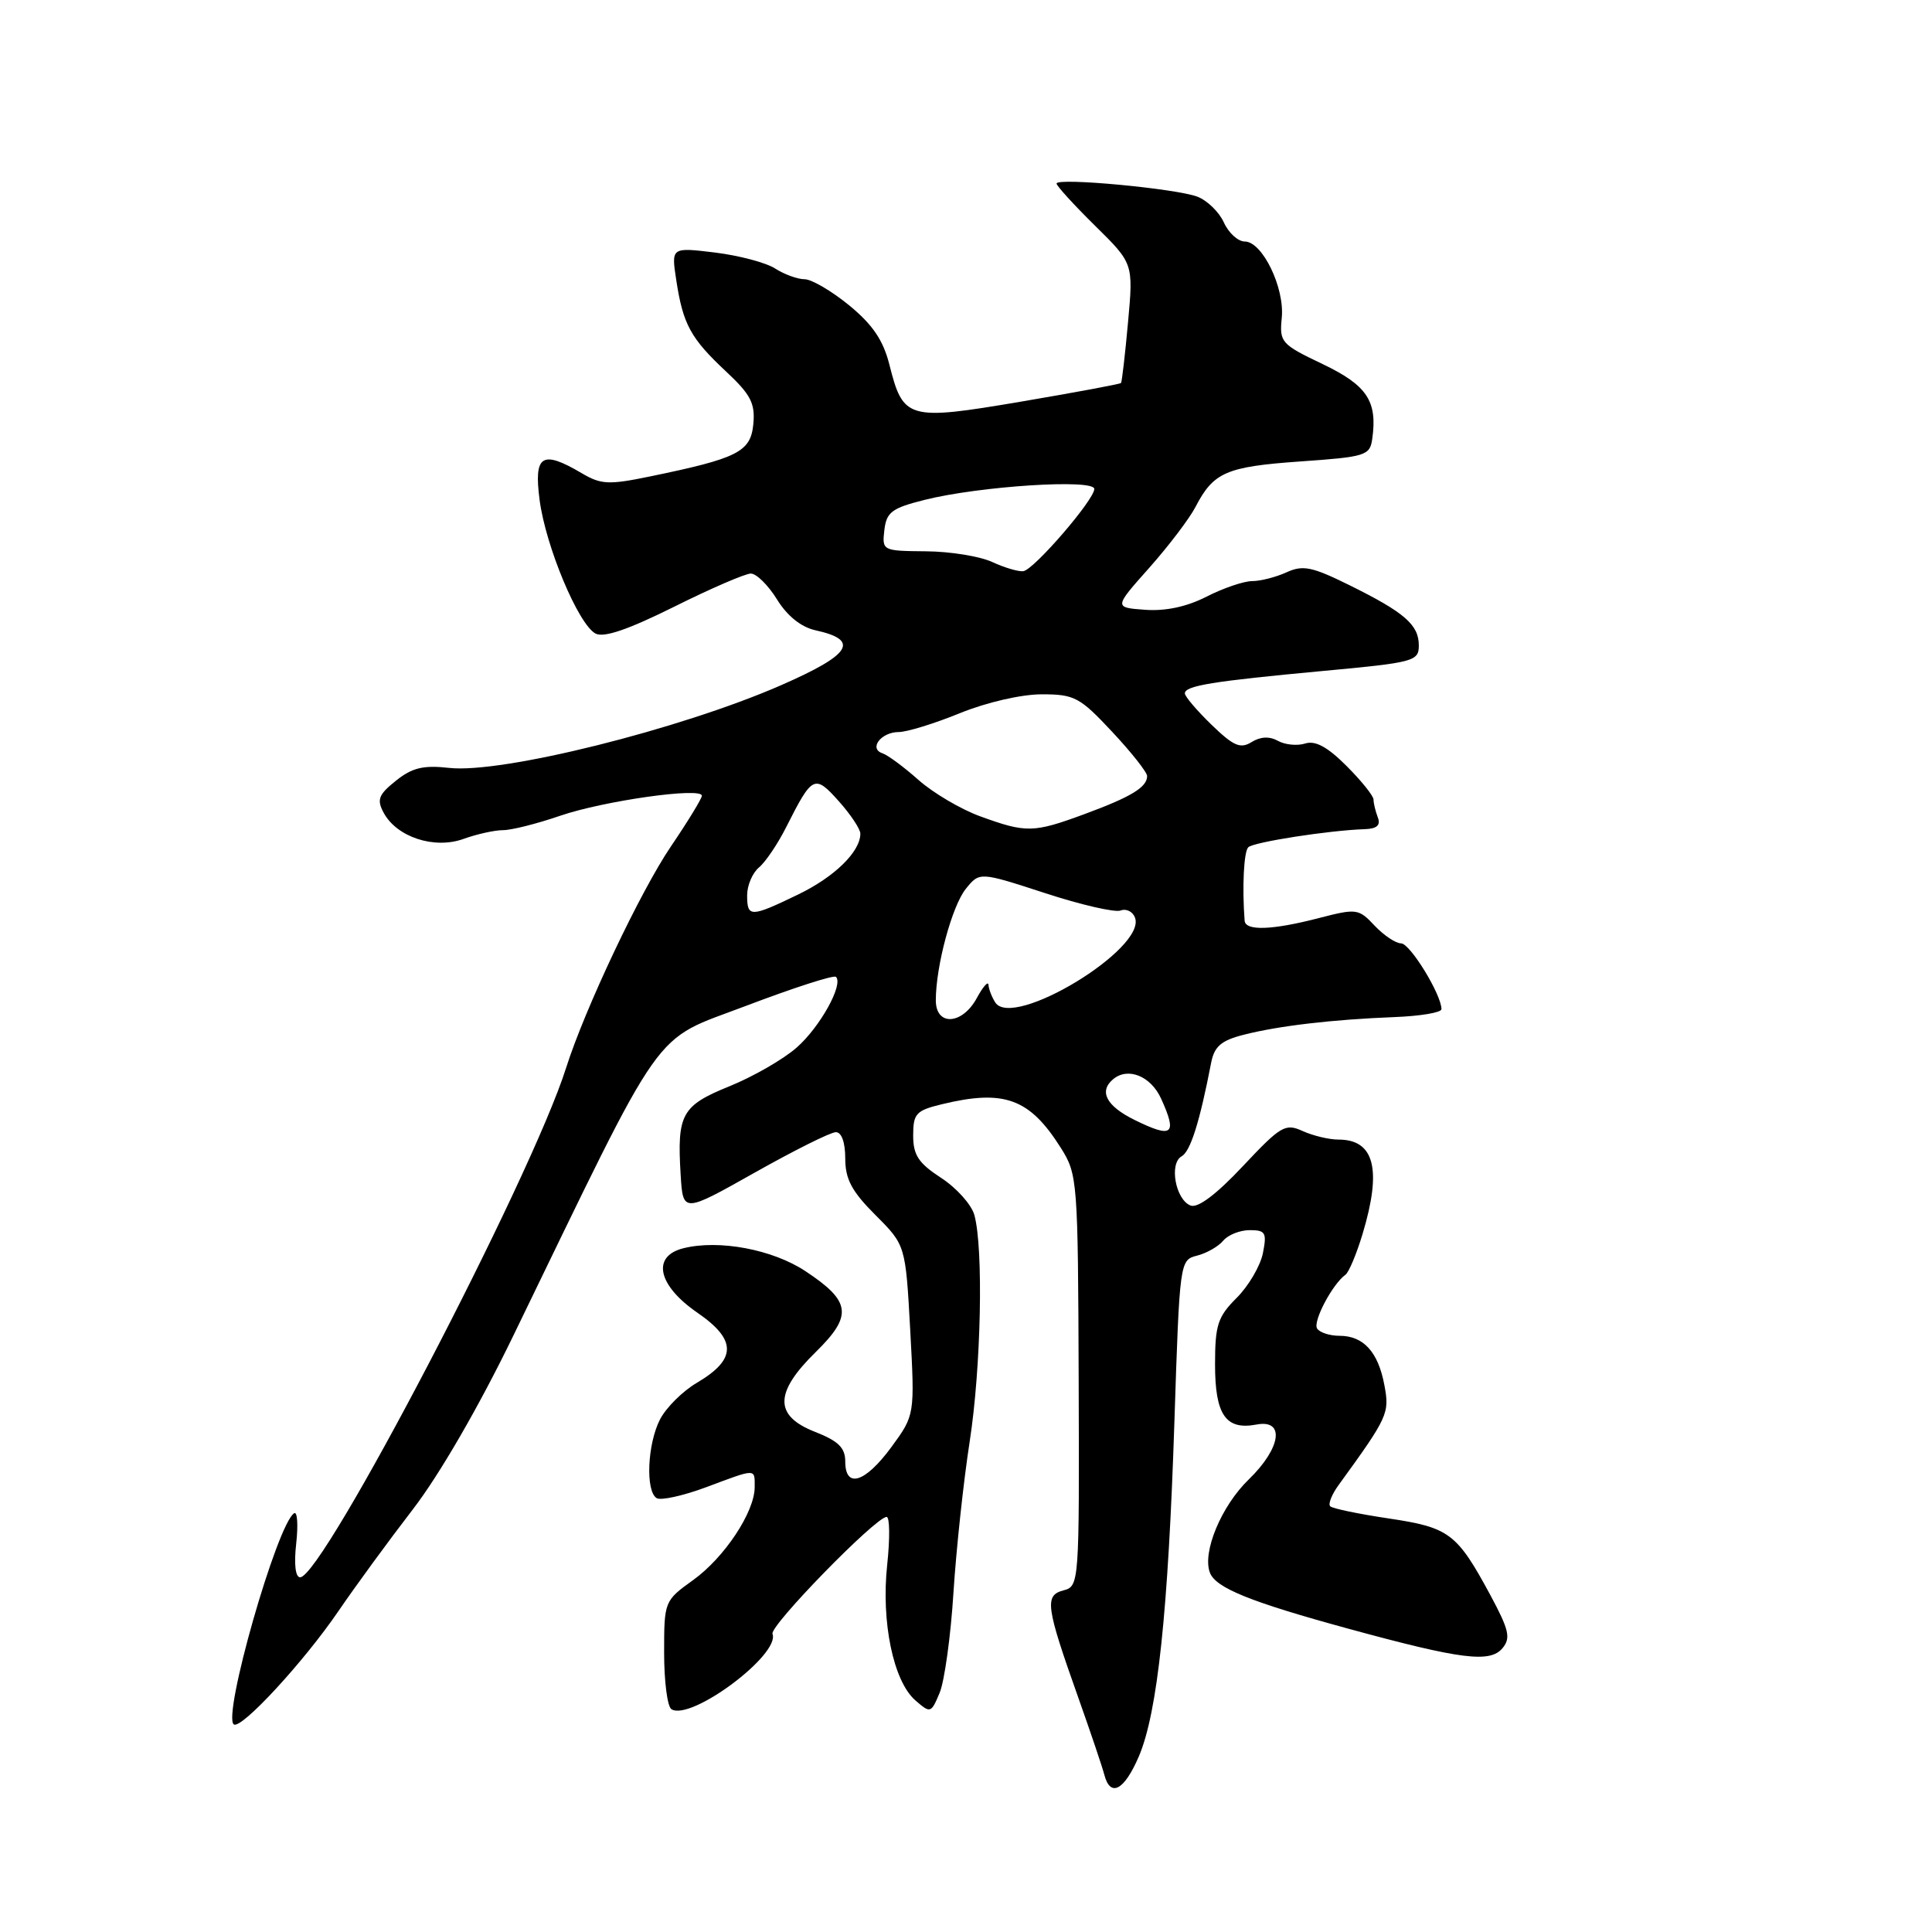 <?xml version="1.0" encoding="UTF-8" standalone="no"?>
<!DOCTYPE svg PUBLIC "-//W3C//DTD SVG 1.1//EN" "http://www.w3.org/Graphics/SVG/1.1/DTD/svg11.dtd" >
<svg xmlns="http://www.w3.org/2000/svg" xmlns:xlink="http://www.w3.org/1999/xlink" version="1.1" viewBox="0 0 256 256">
 <g >
 <path fill="currentColor"
d=" M 150.90 232.74 C 153.38 226.95 154.80 213.54 155.62 188.23 C 156.31 167.12 156.33 166.96 158.61 166.38 C 159.88 166.06 161.44 165.17 162.08 164.40 C 162.72 163.63 164.30 163.00 165.60 163.00 C 167.69 163.00 167.88 163.34 167.34 166.06 C 167.00 167.74 165.44 170.41 163.86 171.98 C 161.35 174.49 161.00 175.58 161.00 180.80 C 161.00 187.48 162.42 189.53 166.49 188.76 C 170.30 188.03 169.76 191.87 165.47 196.03 C 161.83 199.55 159.28 205.68 160.32 208.39 C 161.10 210.42 165.70 212.27 178.77 215.84 C 193.65 219.90 197.45 220.37 199.09 218.39 C 200.21 217.04 199.96 215.97 197.46 211.32 C 193.04 203.15 192.04 202.40 183.99 201.20 C 180.03 200.61 176.56 199.89 176.26 199.59 C 175.96 199.30 176.46 198.03 177.37 196.78 C 183.93 187.74 184.14 187.27 183.44 183.55 C 182.62 179.14 180.67 177.00 177.49 177.00 C 176.18 177.00 174.85 176.56 174.52 176.03 C 173.94 175.10 176.56 170.14 178.28 168.91 C 178.73 168.59 179.75 166.15 180.55 163.50 C 183.13 154.93 182.12 151.00 177.35 151.00 C 176.11 151.00 173.98 150.49 172.61 149.87 C 170.31 148.82 169.72 149.17 164.69 154.52 C 161.18 158.26 158.73 160.11 157.76 159.74 C 155.76 158.97 154.89 154.16 156.57 153.22 C 157.74 152.56 158.96 148.71 160.49 140.79 C 160.91 138.66 161.82 137.87 164.76 137.12 C 169.39 135.93 176.56 135.09 184.75 134.77 C 188.19 134.64 191.00 134.17 191.00 133.72 C 191.00 131.79 186.84 125.00 185.65 125.00 C 184.94 125.00 183.36 123.94 182.14 122.65 C 180.02 120.39 179.75 120.36 174.75 121.65 C 168.59 123.25 165.03 123.38 164.92 122.00 C 164.58 117.58 164.81 112.85 165.40 112.27 C 166.08 111.58 176.16 110.02 180.82 109.87 C 182.44 109.82 182.97 109.35 182.57 108.32 C 182.26 107.50 182.00 106.44 182.00 105.95 C 182.00 105.46 180.39 103.46 178.42 101.49 C 175.90 98.97 174.29 98.09 172.94 98.52 C 171.90 98.85 170.27 98.69 169.34 98.17 C 168.21 97.54 167.02 97.60 165.84 98.33 C 164.36 99.25 163.45 98.86 160.53 96.03 C 158.59 94.15 157.00 92.28 157.00 91.88 C 157.00 90.86 160.65 90.27 175.25 88.91 C 187.38 87.79 188.00 87.62 188.00 85.52 C 188.00 82.78 186.10 81.14 178.75 77.51 C 173.84 75.09 172.64 74.84 170.46 75.84 C 169.05 76.48 167.01 77.00 165.91 77.00 C 164.82 77.00 162.11 77.92 159.89 79.05 C 157.26 80.40 154.43 81.00 151.73 80.80 C 147.60 80.50 147.60 80.50 152.28 75.24 C 154.85 72.35 157.61 68.71 158.41 67.17 C 160.79 62.58 162.48 61.84 172.22 61.15 C 180.98 60.54 181.52 60.37 181.83 58.15 C 182.54 53.15 181.14 51.05 175.23 48.23 C 169.76 45.62 169.52 45.35 169.84 42.12 C 170.24 38.13 167.27 32.00 164.93 32.00 C 164.05 32.00 162.80 30.87 162.17 29.48 C 161.54 28.09 159.96 26.56 158.66 26.06 C 155.82 24.98 140.00 23.50 140.00 24.32 C 140.00 24.63 142.29 27.14 145.09 29.90 C 150.18 34.91 150.18 34.91 149.47 42.70 C 149.08 46.99 148.66 50.61 148.54 50.75 C 148.43 50.89 142.46 52.00 135.28 53.22 C 120.28 55.76 119.68 55.59 117.85 48.32 C 117.03 45.08 115.63 43.01 112.52 40.46 C 110.20 38.56 107.54 37.00 106.61 37.00 C 105.69 37.00 103.93 36.36 102.71 35.58 C 101.50 34.80 97.90 33.85 94.72 33.46 C 88.94 32.76 88.94 32.76 89.61 37.13 C 90.50 42.97 91.51 44.83 96.18 49.20 C 99.48 52.28 100.08 53.44 99.82 56.20 C 99.46 59.88 97.79 60.73 86.09 63.14 C 80.66 64.26 79.63 64.21 77.08 62.70 C 71.80 59.59 70.72 60.28 71.50 66.25 C 72.31 72.41 76.63 82.73 78.91 83.95 C 80.01 84.53 83.23 83.43 89.32 80.40 C 94.17 77.98 98.75 76.00 99.49 76.00 C 100.23 76.00 101.79 77.54 102.96 79.43 C 104.30 81.61 106.15 83.09 108.03 83.51 C 114.00 84.82 112.82 86.72 103.46 90.81 C 90.09 96.65 66.46 102.54 59.51 101.75 C 56.10 101.37 54.62 101.72 52.46 103.45 C 50.16 105.29 49.90 105.95 50.83 107.68 C 52.56 110.92 57.55 112.56 61.42 111.16 C 63.19 110.52 65.55 110.00 66.66 110.00 C 67.78 110.00 71.18 109.14 74.23 108.09 C 80.01 106.11 93.00 104.27 93.00 105.44 C 93.00 105.81 91.16 108.82 88.91 112.14 C 84.87 118.08 77.49 133.68 75.01 141.50 C 70.37 156.15 42.78 209.00 39.77 209.00 C 39.14 209.00 38.94 207.24 39.25 204.52 C 39.52 202.05 39.40 200.25 38.98 200.51 C 36.72 201.91 29.41 227.52 30.99 228.50 C 32.02 229.13 40.24 220.22 44.83 213.50 C 47.08 210.20 51.53 204.12 54.71 199.99 C 58.21 195.45 63.47 186.37 68.00 177.02 C 88.48 134.81 86.14 138.12 98.88 133.27 C 105.15 130.89 110.49 129.16 110.77 129.44 C 111.79 130.45 108.65 136.10 105.56 138.81 C 103.80 140.36 99.80 142.66 96.67 143.93 C 90.31 146.51 89.70 147.62 90.19 155.67 C 90.50 160.73 90.50 160.73 100.00 155.38 C 105.22 152.44 110.06 150.02 110.75 150.02 C 111.51 150.01 112.00 151.36 112.00 153.50 C 112.00 156.25 112.86 157.86 116.00 161.00 C 119.99 164.99 119.99 164.99 120.61 176.25 C 121.22 187.50 121.22 187.50 118.11 191.75 C 114.63 196.48 112.00 197.30 112.00 193.65 C 112.00 191.84 111.09 190.94 108.00 189.73 C 102.56 187.60 102.59 184.54 108.09 179.15 C 113.01 174.32 112.78 172.44 106.73 168.44 C 102.37 165.55 95.26 164.22 90.55 165.40 C 86.31 166.46 87.15 170.32 92.41 173.94 C 97.65 177.55 97.63 180.11 92.32 183.24 C 90.45 184.34 88.27 186.51 87.46 188.07 C 85.78 191.32 85.51 197.58 87.01 198.51 C 87.57 198.85 90.51 198.20 93.55 197.07 C 100.29 194.55 100.00 194.55 100.00 197.05 C 100.00 200.34 96.00 206.38 91.84 209.37 C 88.03 212.11 88.00 212.18 88.00 219.01 C 88.00 222.79 88.43 226.15 88.97 226.48 C 91.56 228.08 103.41 219.24 102.36 216.50 C 101.96 215.44 116.05 201.00 117.48 201.00 C 117.90 201.00 117.93 203.84 117.56 207.32 C 116.74 214.90 118.37 222.75 121.28 225.30 C 123.29 227.05 123.37 227.03 124.51 224.30 C 125.15 222.76 125.98 216.78 126.34 211.00 C 126.71 205.22 127.68 196.22 128.49 191.00 C 130.00 181.24 130.33 165.44 129.11 161.00 C 128.73 159.62 126.75 157.41 124.71 156.08 C 121.70 154.12 121.00 153.06 121.00 150.45 C 121.00 147.57 121.38 147.15 124.75 146.33 C 133.05 144.31 136.42 145.53 140.56 152.09 C 142.78 155.61 142.84 156.38 142.93 182.94 C 143.02 209.83 143.00 210.19 140.92 210.73 C 138.38 211.40 138.57 212.82 142.87 224.92 C 144.51 229.54 146.07 234.16 146.33 235.17 C 147.13 238.22 148.97 237.24 150.90 232.74 Z  M 150.32 148.39 C 146.58 146.54 145.57 144.60 147.51 142.99 C 149.47 141.36 152.49 142.59 153.85 145.57 C 156.03 150.36 155.38 150.88 150.32 148.39 Z  M 124.00 132.55 C 124.00 128.01 126.15 120.04 127.98 117.77 C 129.80 115.52 129.80 115.52 138.47 118.34 C 143.23 119.90 147.74 120.93 148.48 120.65 C 149.23 120.36 150.09 120.78 150.39 121.59 C 151.97 125.68 134.18 136.47 131.87 132.82 C 131.41 132.09 131.01 131.05 130.98 130.50 C 130.94 129.95 130.25 130.74 129.43 132.25 C 127.50 135.81 124.00 136.00 124.00 132.55 Z  M 99.00 118.62 C 99.00 117.31 99.71 115.66 100.57 114.94 C 101.44 114.22 103.07 111.80 104.19 109.57 C 107.64 102.73 107.94 102.58 111.14 106.16 C 112.71 107.92 114.00 109.85 114.00 110.46 C 114.00 112.86 110.58 116.20 105.73 118.54 C 99.43 121.58 99.00 121.58 99.00 118.62 Z  M 129.89 108.17 C 127.35 107.25 123.68 105.09 121.73 103.37 C 119.79 101.64 117.62 100.04 116.92 99.81 C 115.08 99.19 116.76 97.00 119.08 97.00 C 120.16 97.00 123.81 95.88 127.19 94.50 C 130.73 93.06 135.34 92.00 138.04 92.00 C 142.37 92.00 143.08 92.38 147.36 96.96 C 149.91 99.68 152.00 102.33 152.00 102.83 C 152.00 104.31 149.89 105.59 143.71 107.87 C 136.93 110.37 135.99 110.39 129.89 108.17 Z  M 131.50 74.48 C 129.85 73.71 125.88 73.07 122.68 73.05 C 116.94 73.00 116.87 72.97 117.18 70.25 C 117.46 67.86 118.16 67.33 122.50 66.24 C 129.77 64.41 145.00 63.43 145.00 64.79 C 145.00 66.22 137.04 75.45 135.61 75.68 C 135.00 75.78 133.15 75.24 131.50 74.48 Z "/>
</g>
</svg>